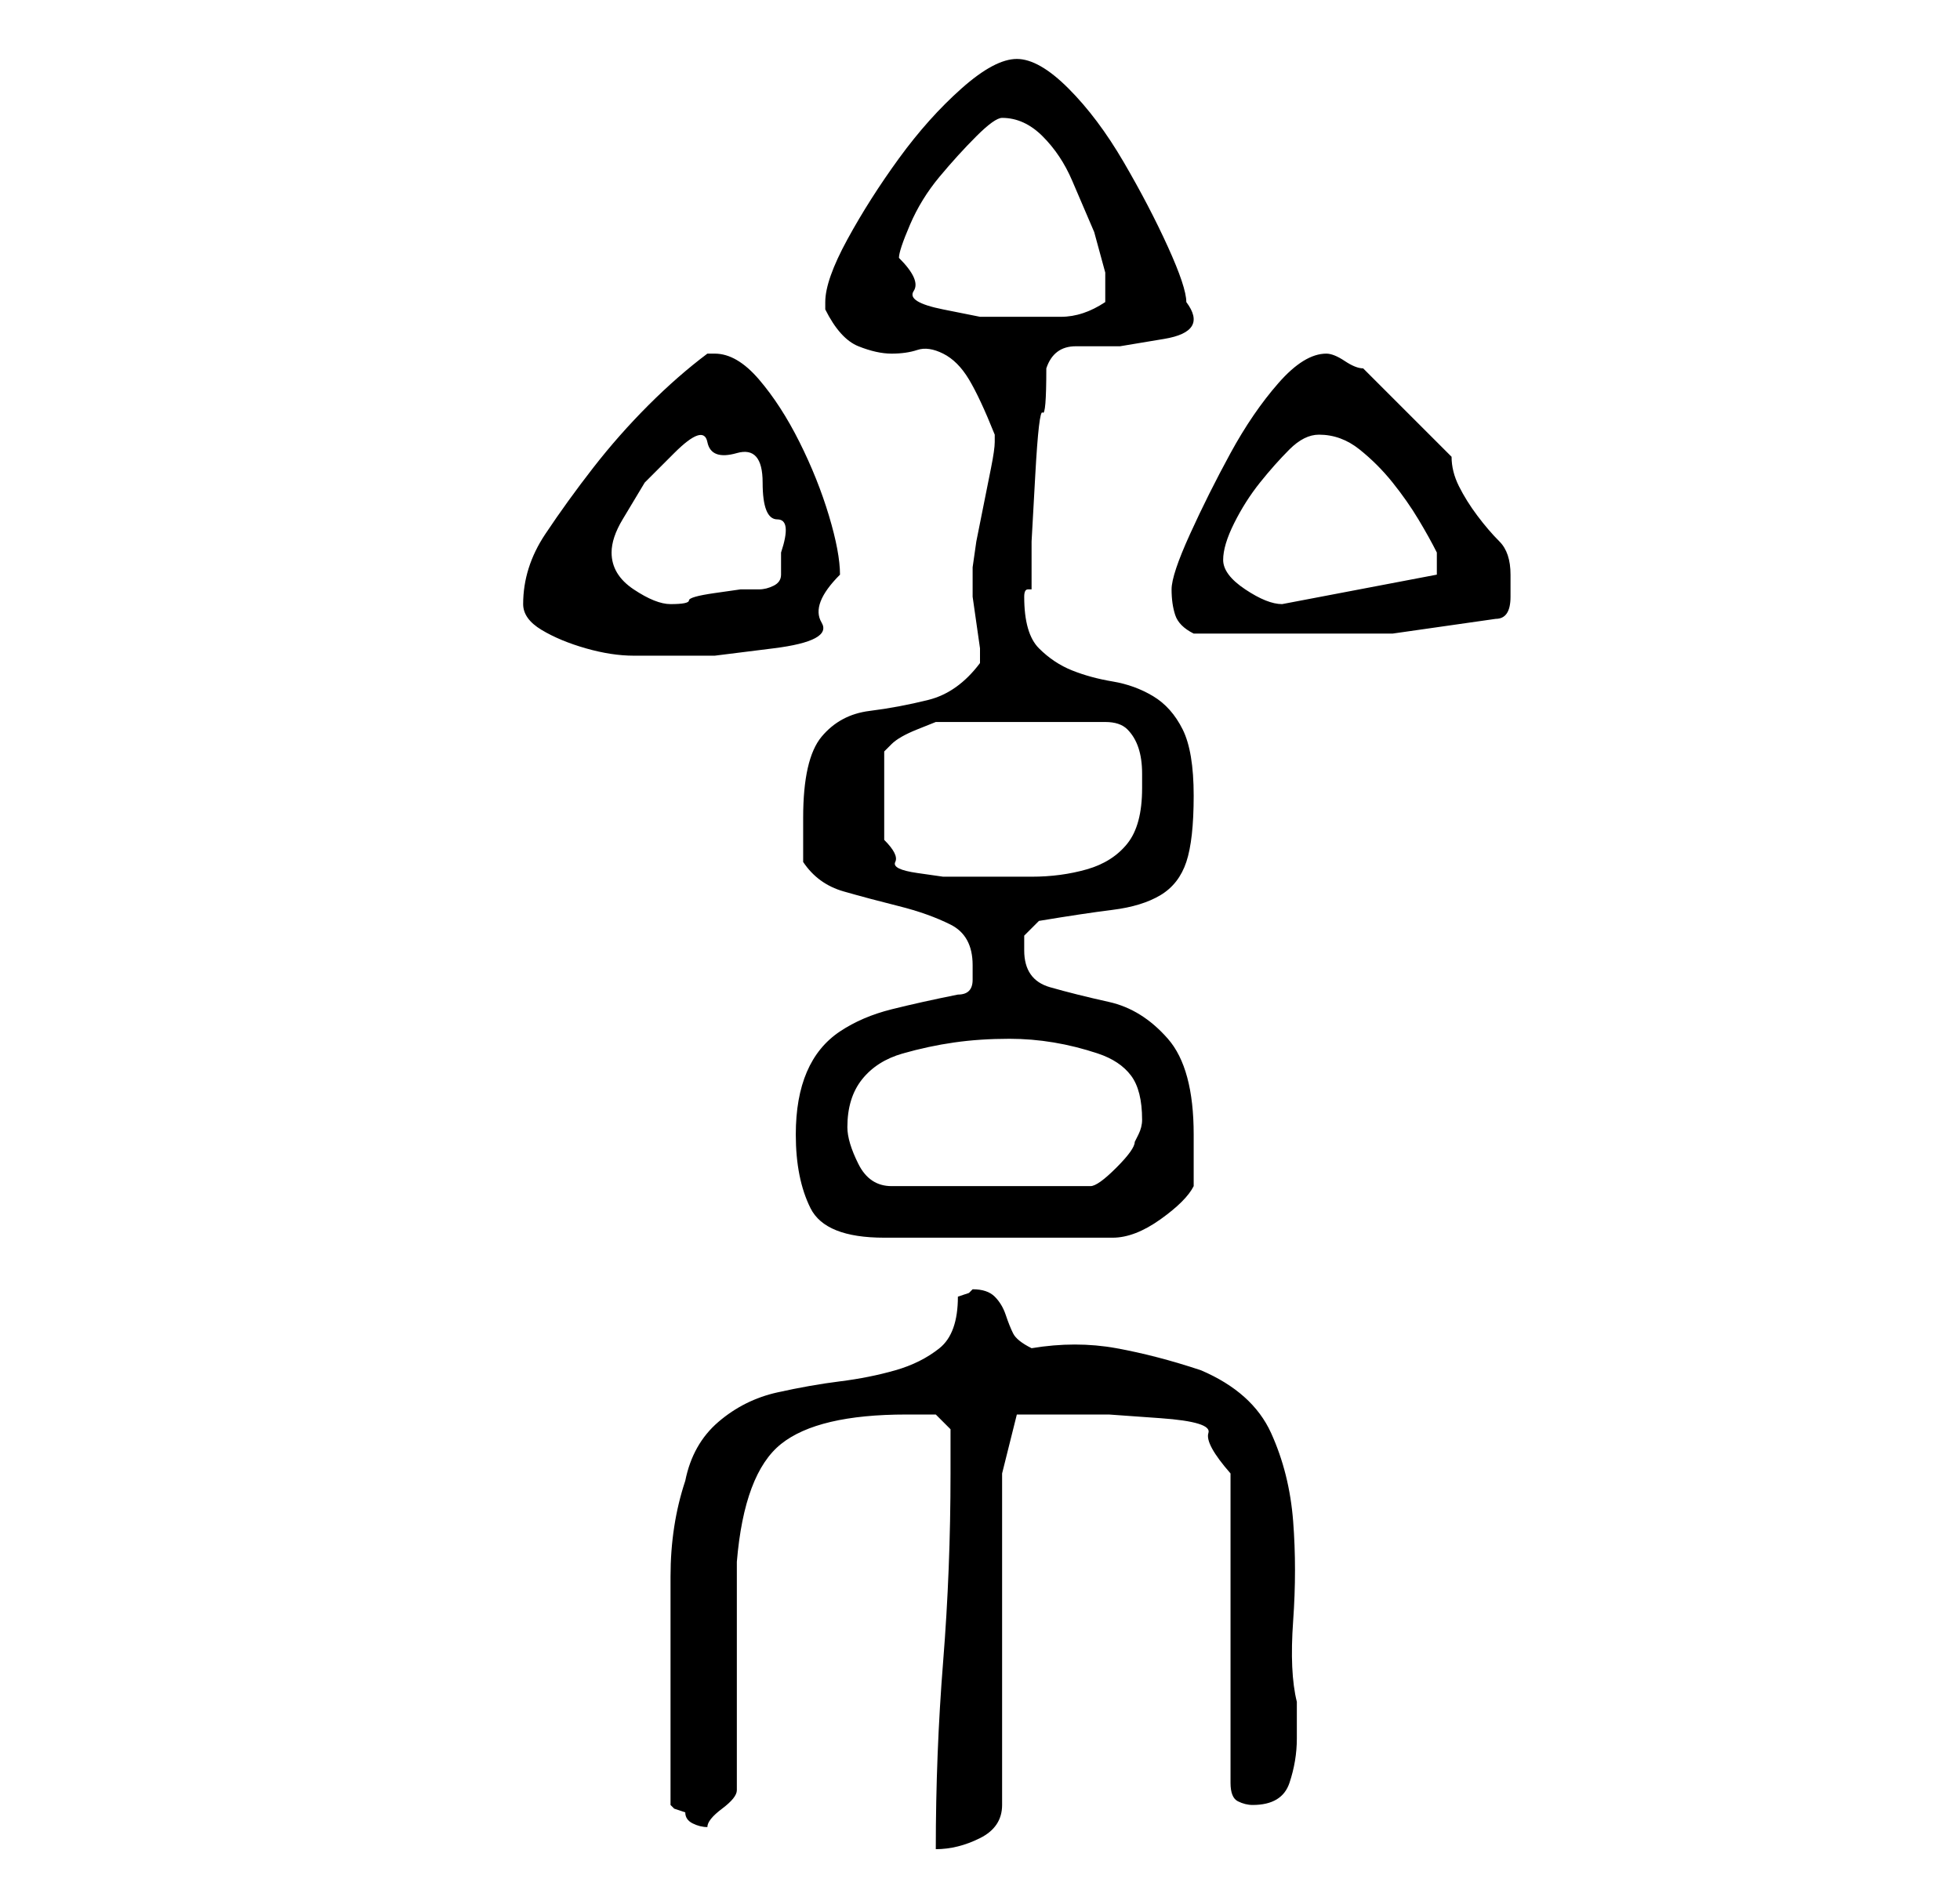 <?xml version="1.0" standalone="no"?>
<!DOCTYPE svg PUBLIC "-//W3C//DTD SVG 1.1//EN" "http://www.w3.org/Graphics/SVG/1.1/DTD/svg11.dtd" >
<svg xmlns="http://www.w3.org/2000/svg" xmlns:xlink="http://www.w3.org/1999/xlink" version="1.1" viewBox="-10 0 266 256">
   <path fill="currentColor"
d="M119 200q0 13 -1 25.5t-1 25.5q3 0 6 -1.5t3 -4.5v-45l2 -8h3h4h5.5t7 0.5t6.5 2t3 5.5v42q0 2 1 2.5t2 0.5q4 0 5 -3t1 -6v-5q-1 -4 -0.5 -11t0 -13.5t-3 -12t-9.5 -8.5q-6 -2 -11.5 -3t-11.5 0q-2 -1 -2.5 -2t-1 -2.5t-1.5 -2.5t-3 -1l-0.5 0.5t-1.5 0.5q0 5 -2.5 7
t-6 3t-7.5 1.5t-8.5 1.5t-8 4t-4.5 8q-2 6 -2 13v13v3v6v5v4l0.5 0.5t1.5 0.5q0 1 1 1.5t2 0.5q0 -1 2 -2.5t2 -2.5v-5.5v-10.5v-8.5v-6.5q1 -12 6 -16t17 -4h2.5h1.5l2 2v2.5v3.5zM98 154q0 6 2 10t10 4h31q3 0 6.5 -2.5t4.5 -4.5v-3v-4q0 -9 -3.5 -13t-8 -5t-8 -2t-3.5 -5
v-2t2 -2q6 -1 10 -1.5t6.5 -2t3.5 -4.5t1 -9t-1.5 -9t-4 -4.5t-5.5 -2t-5.5 -1.5t-4.5 -3t-2 -7q0 -1 0.5 -1h0.5v-6.5t0.5 -9t1 -8.5t0.5 -6q1 -3 4 -3h6t6 -1t3 -5q0 -2 -2.5 -7.5t-6 -11.5t-7.5 -10t-7 -4t-7.5 4t-8.5 9.5t-7 11t-3 8.5v1v0q2 4 4.5 5t4.5 1t3.5 -0.5
t3.5 0.5t3.5 3.5t3.5 7.5v0v1v0q0 1 -0.5 3.5l-1 5l-1 5t-0.5 3.5v0v1v3t0.5 3.5t0.5 3.5v2q-3 4 -7 5t-8 1.5t-6.5 3.5t-2.5 11v6q2 3 5.5 4t7.5 2t7 2.5t3 5.5v2q0 2 -2 2q-5 1 -9 2t-7 3t-4.5 5.5t-1.5 8.5zM105 153q0 -4 2 -6.5t5.5 -3.5t7 -1.5t7.5 -0.5q3 0 6 0.5
t6 1.5t4.5 3t1.5 6q0 1 -0.5 2l-0.5 1q0 1 -2.5 3.5t-3.5 2.5h-27q-3 0 -4.5 -3t-1.5 -5zM145 107q0 5 -2 7.5t-5.5 3.5t-7.5 1h-9h-3t-3.5 -0.5t-3 -1.5t-1.5 -3v-12l0.5 -0.5l0.5 -0.5q1 -1 3.5 -2l2.5 -1h23q2 0 3 1t1.5 2.5t0.5 3.5v2zM61 82q0 2 2.5 3.5t6 2.5t6.5 1h4
h7t8 -1t6.5 -3.5t2.5 -6.5q0 -3 -1.5 -8t-4 -10t-5.5 -8.5t-6 -3.5h-1q-4 3 -8 7t-7.5 8.5t-6.5 9t-3 9.5zM149 80q0 2 0.5 3.5t2.5 2.5h14h13t14 -2q2 0 2 -3v-3q0 -3 -1.5 -4.5t-3 -3.5t-2.5 -4t-1 -4l-12 -12q-1 0 -2.5 -1t-2.5 -1q-3 0 -6.5 4t-6.5 9.5t-5.5 11
t-2.5 7.5zM73 75q0 -2 1.5 -4.5l3 -5t4 -4t4.5 -1.5t4 1.5t3.5 4t2 5t0.5 4.5v2v1q0 1 -1 1.5t-2 0.5h-2.5t-3.5 0.5t-3.5 1t-2.5 0.5q-2 0 -5 -2t-3 -5zM156 76q0 -2 1.5 -5t3.5 -5.5t4 -4.5t4 -2q3 0 5.5 2t4.5 4.5t3.5 5t2.5 4.5v3l-21 4q-2 0 -5 -2t-3 -4zM112 35
q0 -1 1.5 -4.5t4 -6.5t5 -5.5t3.5 -2.5q3 0 5.5 2.5t4 6l3 7t1.5 5.5v4q-3 2 -6 2h-6h-5t-5 -1t-4 -2.5t-2 -4.5z" />
</svg>
